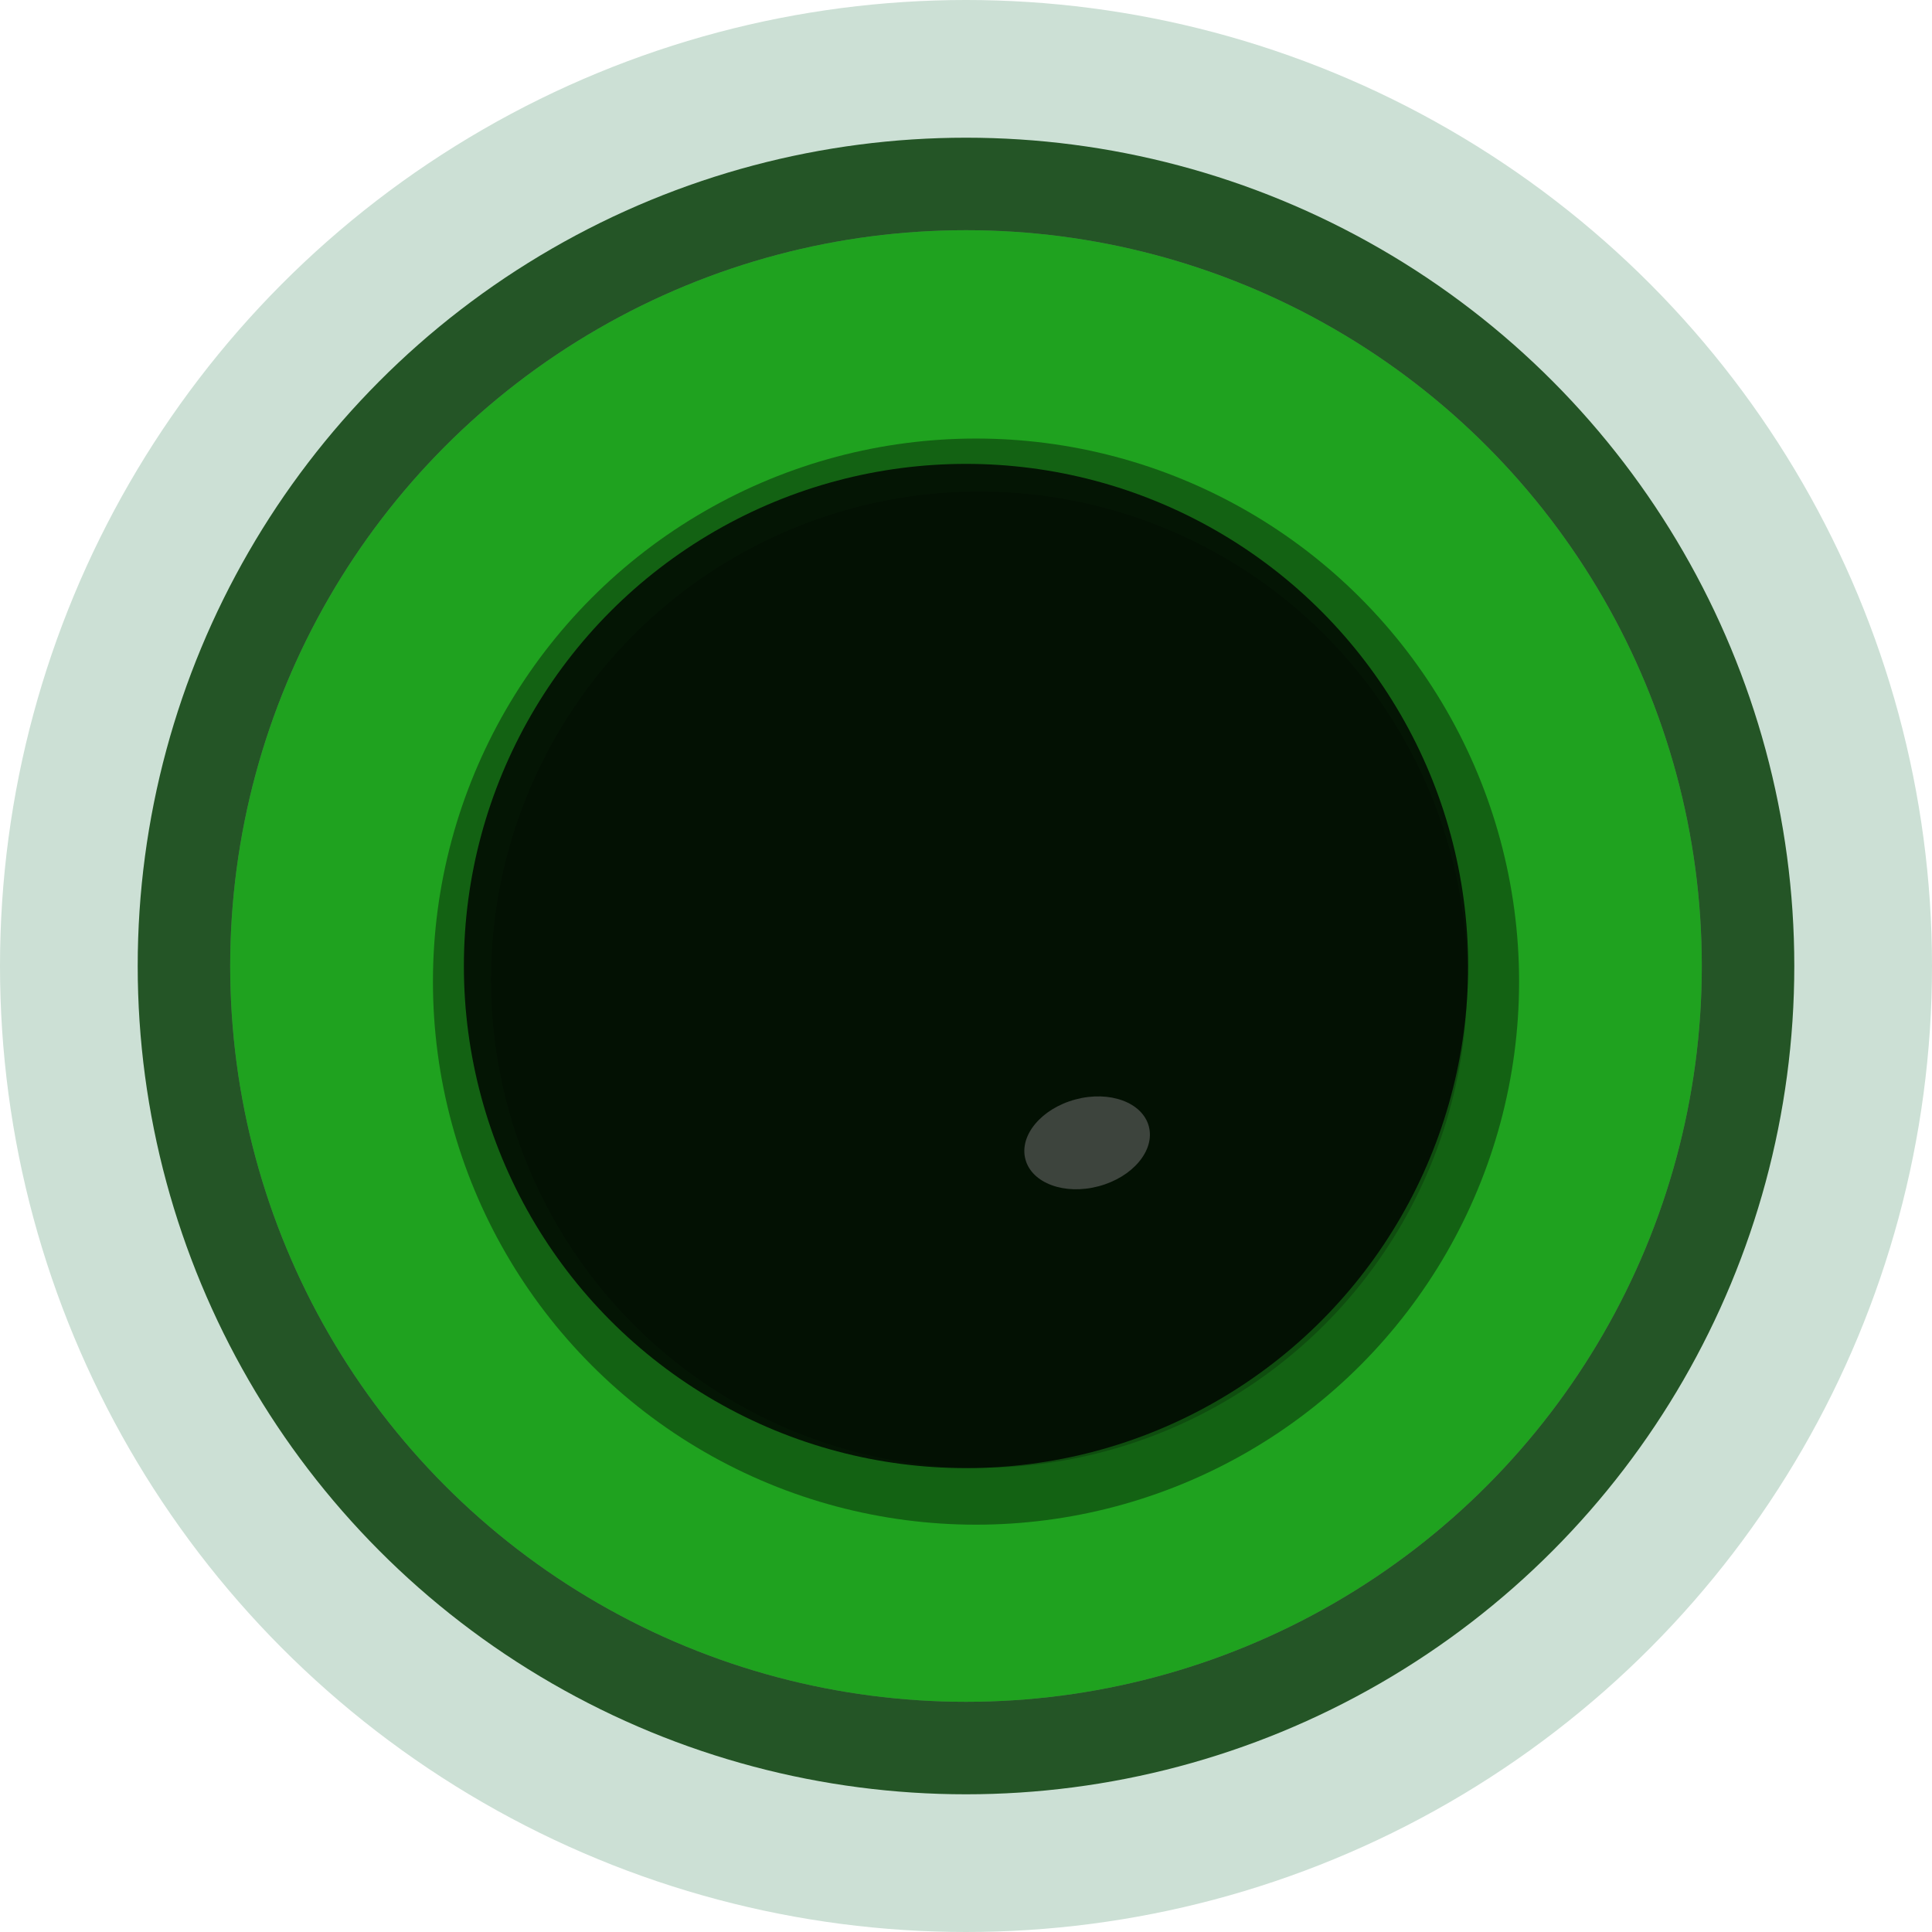 <?xml version="1.0" encoding="UTF-8" standalone="no"?>
<!-- Created with Inkscape (http://www.inkscape.org/) -->

<svg
   xmlns:dc="http://purl.org/dc/elements/1.1/"
   xmlns:cc="http://creativecommons.org/ns#"
   xmlns:rdf="http://www.w3.org/1999/02/22-rdf-syntax-ns#"
   xmlns:svg="http://www.w3.org/2000/svg"
   xmlns="http://www.w3.org/2000/svg"
   xmlns:sodipodi="http://sodipodi.sourceforge.net/DTD/sodipodi-0.dtd"
   xmlns:inkscape="http://www.inkscape.org/namespaces/inkscape"
   width="10.5"
   height="10.5"
   viewBox="0 0 2.778 2.778"
   version="1.1"
   id="svg5442"
   inkscape:version="0.92.2 (5c3e80d, 2017-08-06)"
   sodipodi:docname="BarkButtonRound1_0.svg">
  <defs
     id="defs5436">
    <filter
       inkscape:collect="always"
       style="color-interpolation-filters:sRGB"
       id="filter5049-9-4-68-1"
       x="-0.649"
       width="2.299"
       y="-0.915"
       height="2.83">
      <feGaussianBlur
         inkscape:collect="always"
         stdDeviation="0.049"
         id="feGaussianBlur5051-33-7-1-6" />
    </filter>
  </defs>
  <sodipodi:namedview
     id="base"
     pagecolor="#ffffff"
     bordercolor="#666666"
     borderopacity="1.0"
     inkscape:pageopacity="0.0"
     inkscape:pageshadow="2"
     inkscape:zoom="60.095232"
     inkscape:cx="6.4289974"
     inkscape:cy="5.1623237"
     inkscape:document-units="px"
     inkscape:current-layer="layer1"
     showgrid="false"
     inkscape:snap-global="false"
     units="px" />
  <g
     inkscape:label="Layer 1"
     inkscape:groupmode="layer"
     id="layer1"
     transform="translate(-88.569,-137.617)">
    <circle
       style="opacity:1;fill:#cce0d5;fill-opacity:1;fill-rule:nonzero;stroke:none;stroke-width:0.046;stroke-linecap:butt;stroke-linejoin:miter;stroke-miterlimit:4;stroke-dasharray:none;stroke-dashoffset:0;stroke-opacity:1;paint-order:markers stroke fill"
       id="path4804-7-9-0-0"
       cx="89.958"
       cy="139.006"
       r="1.389" />
    <circle
       style="opacity:0.822;fill:#003700;fill-opacity:1;fill-rule:nonzero;stroke:none;stroke-width:0.056;stroke-linecap:butt;stroke-linejoin:miter;stroke-miterlimit:4;stroke-dasharray:none;stroke-dashoffset:0;stroke-opacity:1;paint-order:markers stroke fill"
       id="path4832-2-4-2-6"
       cx="89.958"
       cy="139.006"
       r="1.191" />
    <circle
       style="opacity:1;fill:#666666;fill-opacity:1;fill-rule:nonzero;stroke:none;stroke-width:0.05;stroke-linecap:butt;stroke-linejoin:miter;stroke-miterlimit:4;stroke-dasharray:none;stroke-dashoffset:0;stroke-opacity:1;paint-order:markers stroke fill"
       id="path4832-8-2-1-1-2"
       cx="89.958"
       cy="139.006"
       r="1.058" />
    <circle
       style="opacity:0.692;fill:#00bd00;fill-opacity:1;fill-rule:nonzero;stroke:none;stroke-width:0.05;stroke-linecap:butt;stroke-linejoin:miter;stroke-miterlimit:4;stroke-dasharray:none;stroke-dashoffset:0;stroke-opacity:1;paint-order:markers stroke fill"
       id="path4832-8-4-2-1-41-5"
       cx="89.958"
       cy="139.006"
       r="1.058" />
    <circle
       style="opacity:0.787;fill:#000000;fill-opacity:1;fill-rule:nonzero;stroke:none;stroke-width:0.06;stroke-linecap:butt;stroke-linejoin:miter;stroke-miterlimit:4;stroke-dasharray:none;stroke-dashoffset:0;stroke-opacity:1;paint-order:markers stroke fill"
       id="path5330-4-1"
       cx="89.958"
       cy="139.006"
       r="0.722" />
    <ellipse
       style="opacity:0.692;fill:#ffffff;fill-opacity:1;fill-rule:nonzero;stroke:none;stroke-width:0.053;stroke-linecap:butt;stroke-linejoin:miter;stroke-miterlimit:4;stroke-dasharray:none;stroke-dashoffset:0;stroke-opacity:1;paint-order:markers stroke fill;filter:url(#filter5049-9-4-68-1)"
       id="path4879-0-5-5-8"
       cx="90.185"
       cy="139.298"
       rx="0.091"
       ry="0.064"
       transform="matrix(0.975,-0.261,0.261,0.975,-34.155,26.983)" />
    <g
       id="g837"
       transform="matrix(0.908,0,0,0.908,9.342,12.811)">
      <circle
         r="0.86"
         cy="139.006"
         cx="88.8"
         id="path4832-8-4-2-1-41-0"
         style="opacity:0.392;fill:#000000;fill-opacity:1;fill-rule:nonzero;stroke:none;stroke-width:0.04;stroke-linecap:butt;stroke-linejoin:miter;stroke-miterlimit:4;stroke-dasharray:none;stroke-dashoffset:0;stroke-opacity:1;paint-order:markers stroke fill" />
      <circle
         r="0.773"
         cy="139.003"
         cx="88.805"
         id="path4832-8-4-5-9-4-3-0"
         style="opacity:0.213;fill:#000000;fill-opacity:1;fill-rule:nonzero;stroke:none;stroke-width:0.036;stroke-linecap:butt;stroke-linejoin:miter;stroke-miterlimit:4;stroke-dasharray:none;stroke-dashoffset:0;stroke-opacity:1;paint-order:markers stroke fill" />
    </g>
  </g>
</svg>
